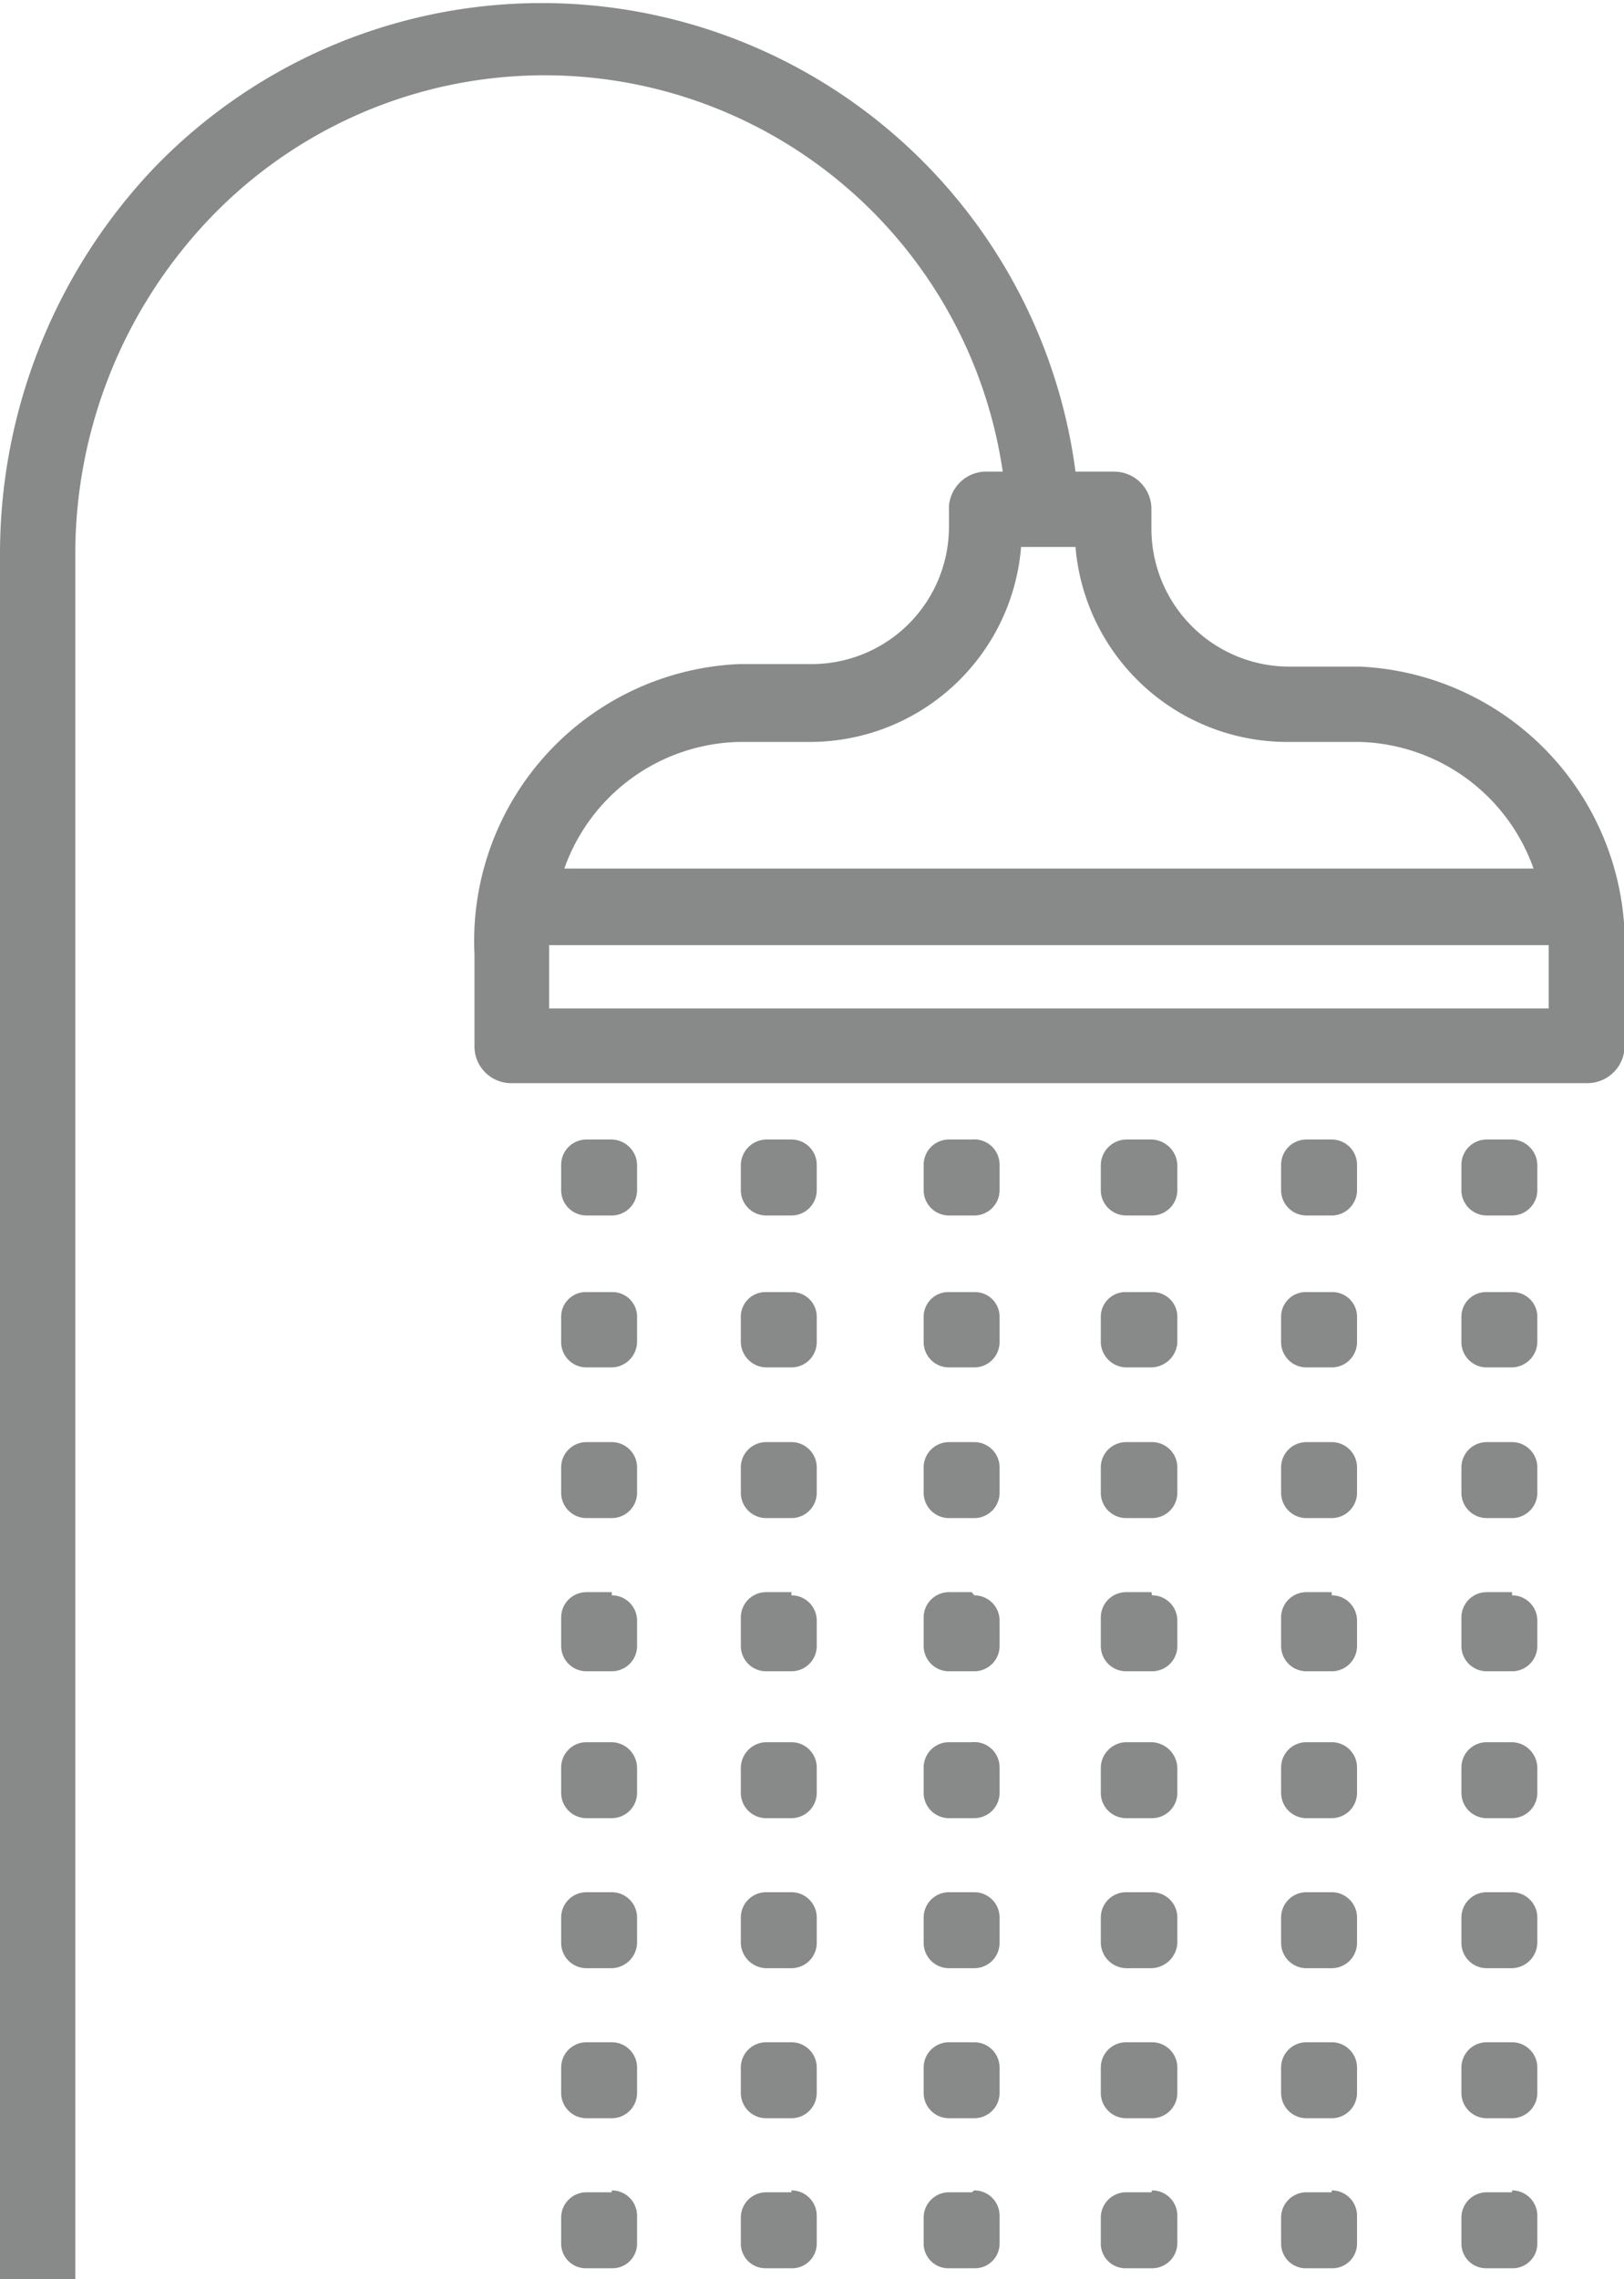 <svg xmlns="http://www.w3.org/2000/svg" viewBox="0 0 25.67 36"><defs><style>.cls-1{fill:#888989;}</style></defs><title>doccia</title><g id="Livello_2" data-name="Livello 2"><g id="Livello_1-2" data-name="Livello 1"><g id="Group_44" data-name="Group 44"><path id="Path_87" data-name="Path 87" class="cls-1" d="M21.5,10.53H20.38A2.18,2.18,0,0,1,18.2,8.36V8.05a.59.59,0,0,0-.59-.6H17A8.51,8.51,0,0,0,2.39,2.7,8.85,8.85,0,0,0,0,8.76V36H1.19V8.76A7.68,7.68,0,0,1,3.26,3.51,7.32,7.32,0,0,1,15.85,7.45h-.29A.59.59,0,0,0,15,8v.32a2.17,2.17,0,0,1-2.17,2.17H11.68A4.38,4.38,0,0,0,7.5,15.08v1.44a.58.58,0,0,0,.59.59h17a.59.59,0,0,0,.59-.59V15.08A4.39,4.39,0,0,0,21.5,10.53Zm-9.82,1.19H12.8a3.35,3.35,0,0,0,3.34-3.08H17a3.36,3.36,0,0,0,3.35,3.08H21.5a3,3,0,0,1,2.74,2H8.92A3,3,0,0,1,11.68,11.72Zm12.81,4.21H8.68v-1h15.8v1Z"/><path id="Path_88" data-name="Path 88" class="cls-1" d="M9.67,25.15h-.4a.4.4,0,0,0-.4.4h0V26a.4.4,0,0,0,.4.4h.4a.4.4,0,0,0,.4-.4h0v-.4a.4.4,0,0,0-.4-.4Z"/><path id="Path_89" data-name="Path 89" class="cls-1" d="M9.67,22.78h-.4a.4.4,0,0,0-.4.4h0v.4a.4.4,0,0,0,.4.4h.4a.4.4,0,0,0,.4-.4h0v-.4a.4.4,0,0,0-.4-.4Z"/><path id="Path_90" data-name="Path 90" class="cls-1" d="M9.67,18h-.4a.4.4,0,0,0-.4.4v.4a.4.4,0,0,0,.4.4h.4a.4.4,0,0,0,.4-.4h0v-.4A.41.41,0,0,0,9.67,18Z"/><path id="Path_91" data-name="Path 91" class="cls-1" d="M9.67,27.52h-.4a.4.4,0,0,0-.4.4v.4a.4.4,0,0,0,.4.4h.4a.4.4,0,0,0,.4-.4h0v-.4A.41.41,0,0,0,9.67,27.52Z"/><path id="Path_92" data-name="Path 92" class="cls-1" d="M9.67,20.41h-.4a.39.39,0,0,0-.4.4h0v.4a.4.4,0,0,0,.4.39h.4a.41.41,0,0,0,.4-.39v-.4a.39.39,0,0,0-.4-.4Z"/><path id="Path_93" data-name="Path 93" class="cls-1" d="M9.67,34.63h-.4a.4.4,0,0,0-.4.4h0v.4a.39.39,0,0,0,.4.4h.4a.39.39,0,0,0,.4-.4h0V35a.4.4,0,0,0-.4-.4Z"/><path id="Path_94" data-name="Path 94" class="cls-1" d="M9.67,32.26h-.4a.4.4,0,0,0-.4.4h0v.4a.4.4,0,0,0,.4.4h.4a.4.4,0,0,0,.4-.4h0v-.4a.4.4,0,0,0-.4-.4Z"/><path id="Path_95" data-name="Path 95" class="cls-1" d="M9.67,29.89h-.4a.4.4,0,0,0-.4.4h0v.4a.4.4,0,0,0,.4.4h.4a.41.41,0,0,0,.4-.4v-.4a.4.4,0,0,0-.4-.4Z"/><path id="Path_96" data-name="Path 96" class="cls-1" d="M12.51,20.41h-.4a.39.39,0,0,0-.4.4h0v.4a.41.41,0,0,0,.4.39h.4a.4.4,0,0,0,.4-.39v-.4a.39.39,0,0,0-.4-.4Z"/><path id="Path_97" data-name="Path 97" class="cls-1" d="M12.51,27.52h-.4a.41.41,0,0,0-.4.4v.4a.4.4,0,0,0,.4.4h.4a.4.4,0,0,0,.4-.4h0v-.4A.4.4,0,0,0,12.51,27.52Z"/><path id="Path_98" data-name="Path 98" class="cls-1" d="M12.51,22.78h-.4a.4.4,0,0,0-.4.4h0v.4a.4.4,0,0,0,.4.4h.4a.4.4,0,0,0,.4-.4h0v-.4a.4.4,0,0,0-.4-.4Z"/><path id="Path_99" data-name="Path 99" class="cls-1" d="M12.51,29.89h-.4a.4.4,0,0,0-.4.4h0v.4a.41.41,0,0,0,.4.4h.4a.4.4,0,0,0,.4-.4v-.4a.4.4,0,0,0-.4-.4Z"/><path id="Path_100" data-name="Path 100" class="cls-1" d="M12.51,18h-.4a.41.41,0,0,0-.4.4v.4a.4.4,0,0,0,.4.4h.4a.4.4,0,0,0,.4-.4h0v-.4A.4.4,0,0,0,12.51,18Z"/><path id="Path_101" data-name="Path 101" class="cls-1" d="M12.51,34.63h-.4a.4.4,0,0,0-.4.4h0v.4a.39.39,0,0,0,.4.4h.4a.39.39,0,0,0,.4-.4h0V35a.4.4,0,0,0-.4-.4Z"/><path id="Path_102" data-name="Path 102" class="cls-1" d="M12.51,32.26h-.4a.4.4,0,0,0-.4.4h0v.4a.4.4,0,0,0,.4.4h.4a.4.4,0,0,0,.4-.4h0v-.4a.4.4,0,0,0-.4-.4Z"/><path id="Path_103" data-name="Path 103" class="cls-1" d="M12.51,25.15h-.4a.4.4,0,0,0-.4.4h0V26a.4.4,0,0,0,.4.4h.4a.4.4,0,0,0,.4-.4h0v-.4a.4.4,0,0,0-.4-.4Z"/><path id="Path_104" data-name="Path 104" class="cls-1" d="M15.36,25.15H15a.4.4,0,0,0-.4.4h0V26a.4.4,0,0,0,.4.4h.4a.4.4,0,0,0,.4-.4h0v-.4a.4.4,0,0,0-.4-.4Z"/><path id="Path_105" data-name="Path 105" class="cls-1" d="M15.36,22.78H15a.4.4,0,0,0-.4.4h0v.4a.4.4,0,0,0,.4.4h.4a.4.4,0,0,0,.4-.4h0v-.4a.4.4,0,0,0-.4-.4Z"/><path id="Path_106" data-name="Path 106" class="cls-1" d="M15.36,27.52H15a.4.4,0,0,0-.4.4v.4a.4.4,0,0,0,.4.4h.4a.4.4,0,0,0,.4-.4h0v-.4A.4.4,0,0,0,15.36,27.52Z"/><path id="Path_107" data-name="Path 107" class="cls-1" d="M15.36,18H15a.4.4,0,0,0-.4.4v.4a.4.4,0,0,0,.4.4h.4a.4.4,0,0,0,.4-.4h0v-.4A.4.4,0,0,0,15.36,18Z"/><path id="Path_108" data-name="Path 108" class="cls-1" d="M15.36,32.26H15a.4.4,0,0,0-.4.4h0v.4a.4.4,0,0,0,.4.4h.4a.4.4,0,0,0,.4-.4h0v-.4a.4.4,0,0,0-.4-.4Z"/><path id="Path_109" data-name="Path 109" class="cls-1" d="M15.36,29.89H15a.4.4,0,0,0-.4.4h0v.4a.4.4,0,0,0,.4.4h.4a.4.4,0,0,0,.4-.4v-.4a.4.4,0,0,0-.4-.4Z"/><path id="Path_110" data-name="Path 110" class="cls-1" d="M15.36,34.63H15a.4.4,0,0,0-.4.4h0v.4a.39.39,0,0,0,.4.4h.4a.39.39,0,0,0,.4-.4h0V35a.4.4,0,0,0-.4-.4Z"/><path id="Path_111" data-name="Path 111" class="cls-1" d="M15.36,20.41H15a.39.39,0,0,0-.4.4h0v.4a.4.4,0,0,0,.4.39h.4a.4.4,0,0,0,.4-.39v-.4a.39.39,0,0,0-.4-.4Z"/><path id="Path_112" data-name="Path 112" class="cls-1" d="M18.2,18h-.4a.41.41,0,0,0-.4.4v.4a.4.4,0,0,0,.4.4h.4a.4.4,0,0,0,.41-.4h0v-.4A.42.42,0,0,0,18.2,18Z"/><path id="Path_113" data-name="Path 113" class="cls-1" d="M18.2,22.78h-.4a.4.4,0,0,0-.4.4h0v.4a.4.4,0,0,0,.4.4h.4a.4.4,0,0,0,.41-.4h0v-.4a.4.4,0,0,0-.4-.4Z"/><path id="Path_114" data-name="Path 114" class="cls-1" d="M18.2,34.63h-.4a.4.4,0,0,0-.4.4h0v.4a.39.39,0,0,0,.4.4h.4a.4.4,0,0,0,.41-.4h0V35a.4.4,0,0,0-.4-.4Z"/><path id="Path_115" data-name="Path 115" class="cls-1" d="M18.2,25.15h-.4a.4.4,0,0,0-.4.4h0V26a.4.4,0,0,0,.4.4h.4a.4.4,0,0,0,.41-.4h0v-.4a.4.4,0,0,0-.4-.4Z"/><path id="Path_116" data-name="Path 116" class="cls-1" d="M18.2,20.41h-.4a.39.39,0,0,0-.4.4h0v.4a.41.41,0,0,0,.4.39h.4a.42.42,0,0,0,.41-.39v-.4a.39.39,0,0,0-.4-.4Z"/><path id="Path_117" data-name="Path 117" class="cls-1" d="M18.2,27.52h-.4a.41.41,0,0,0-.4.4v.4a.4.4,0,0,0,.4.4h.4a.4.4,0,0,0,.41-.4h0v-.4A.42.42,0,0,0,18.2,27.52Z"/><path id="Path_118" data-name="Path 118" class="cls-1" d="M18.2,29.89h-.4a.4.4,0,0,0-.4.4h0v.4a.41.41,0,0,0,.4.4h.4a.42.42,0,0,0,.41-.4v-.4a.4.4,0,0,0-.4-.4Z"/><path id="Path_119" data-name="Path 119" class="cls-1" d="M18.2,32.26h-.4a.4.4,0,0,0-.4.4h0v.4a.4.4,0,0,0,.4.4h.4a.4.4,0,0,0,.41-.4h0v-.4a.4.4,0,0,0-.4-.4Z"/><path id="Path_120" data-name="Path 120" class="cls-1" d="M21.05,22.78h-.4a.4.4,0,0,0-.4.4h0v.4a.4.4,0,0,0,.4.4h.4a.4.4,0,0,0,.4-.4h0v-.4a.4.4,0,0,0-.4-.4Z"/><path id="Path_121" data-name="Path 121" class="cls-1" d="M21.05,20.41h-.4a.39.39,0,0,0-.4.4h0v.4a.4.4,0,0,0,.4.39h.4a.4.4,0,0,0,.4-.39v-.4a.39.39,0,0,0-.4-.4Z"/><path id="Path_122" data-name="Path 122" class="cls-1" d="M21.05,18h-.4a.4.4,0,0,0-.4.4v.4a.4.4,0,0,0,.4.4h.4a.4.4,0,0,0,.4-.4h0v-.4A.4.4,0,0,0,21.05,18Z"/><path id="Path_123" data-name="Path 123" class="cls-1" d="M21.05,25.15h-.4a.4.4,0,0,0-.4.4h0V26a.4.4,0,0,0,.4.4h.4a.4.4,0,0,0,.4-.4h0v-.4a.4.4,0,0,0-.4-.4Z"/><path id="Path_124" data-name="Path 124" class="cls-1" d="M21.05,34.63h-.4a.4.4,0,0,0-.4.4h0v.4a.39.39,0,0,0,.4.4h.4a.39.39,0,0,0,.4-.4h0V35a.4.4,0,0,0-.4-.4Z"/><path id="Path_125" data-name="Path 125" class="cls-1" d="M21.05,32.26h-.4a.4.4,0,0,0-.4.4h0v.4a.4.4,0,0,0,.4.4h.4a.4.4,0,0,0,.4-.4h0v-.4a.4.4,0,0,0-.4-.4Z"/><path id="Path_126" data-name="Path 126" class="cls-1" d="M21.05,29.89h-.4a.4.4,0,0,0-.4.4h0v.4a.4.4,0,0,0,.4.4h.4a.4.4,0,0,0,.4-.4v-.4a.4.4,0,0,0-.4-.4Z"/><path id="Path_127" data-name="Path 127" class="cls-1" d="M21.05,27.52h-.4a.4.4,0,0,0-.4.4v.4a.4.4,0,0,0,.4.4h.4a.4.4,0,0,0,.4-.4h0v-.4A.4.4,0,0,0,21.05,27.52Z"/><path id="Path_128" data-name="Path 128" class="cls-1" d="M23.9,25.15h-.4a.4.4,0,0,0-.4.4h0V26a.4.4,0,0,0,.4.4h.4a.4.4,0,0,0,.4-.4h0v-.4a.4.4,0,0,0-.4-.4Z"/><path id="Path_129" data-name="Path 129" class="cls-1" d="M23.9,22.78h-.4a.4.4,0,0,0-.4.4h0v.4a.4.4,0,0,0,.4.4h.4a.4.4,0,0,0,.4-.4h0v-.4a.4.4,0,0,0-.4-.4Z"/><path id="Path_130" data-name="Path 130" class="cls-1" d="M23.9,27.52h-.4a.4.4,0,0,0-.4.4v.4a.4.4,0,0,0,.4.4h.4a.4.4,0,0,0,.4-.4h0v-.4A.41.41,0,0,0,23.9,27.52Z"/><path id="Path_131" data-name="Path 131" class="cls-1" d="M23.9,20.41h-.4a.39.39,0,0,0-.4.4h0v.4a.4.4,0,0,0,.4.39h.4a.41.41,0,0,0,.4-.39v-.4a.39.39,0,0,0-.4-.4Z"/><path id="Path_132" data-name="Path 132" class="cls-1" d="M23.9,34.63h-.4a.4.4,0,0,0-.4.4h0v.4a.39.39,0,0,0,.4.4h.4a.39.39,0,0,0,.4-.4h0V35a.4.4,0,0,0-.4-.4Z"/><path id="Path_133" data-name="Path 133" class="cls-1" d="M23.9,18h-.4a.4.4,0,0,0-.4.4v.4a.4.4,0,0,0,.4.4h.4a.4.4,0,0,0,.4-.4h0v-.4A.41.41,0,0,0,23.9,18Z"/><path id="Path_134" data-name="Path 134" class="cls-1" d="M23.9,29.89h-.4a.4.4,0,0,0-.4.4h0v.4a.4.4,0,0,0,.4.4h.4a.41.41,0,0,0,.4-.4v-.4a.4.4,0,0,0-.4-.4Z"/><path id="Path_135" data-name="Path 135" class="cls-1" d="M23.9,32.26h-.4a.4.4,0,0,0-.4.4h0v.4a.4.4,0,0,0,.4.4h.4a.4.4,0,0,0,.4-.4h0v-.4a.4.4,0,0,0-.4-.4Z"/></g></g></g></svg>